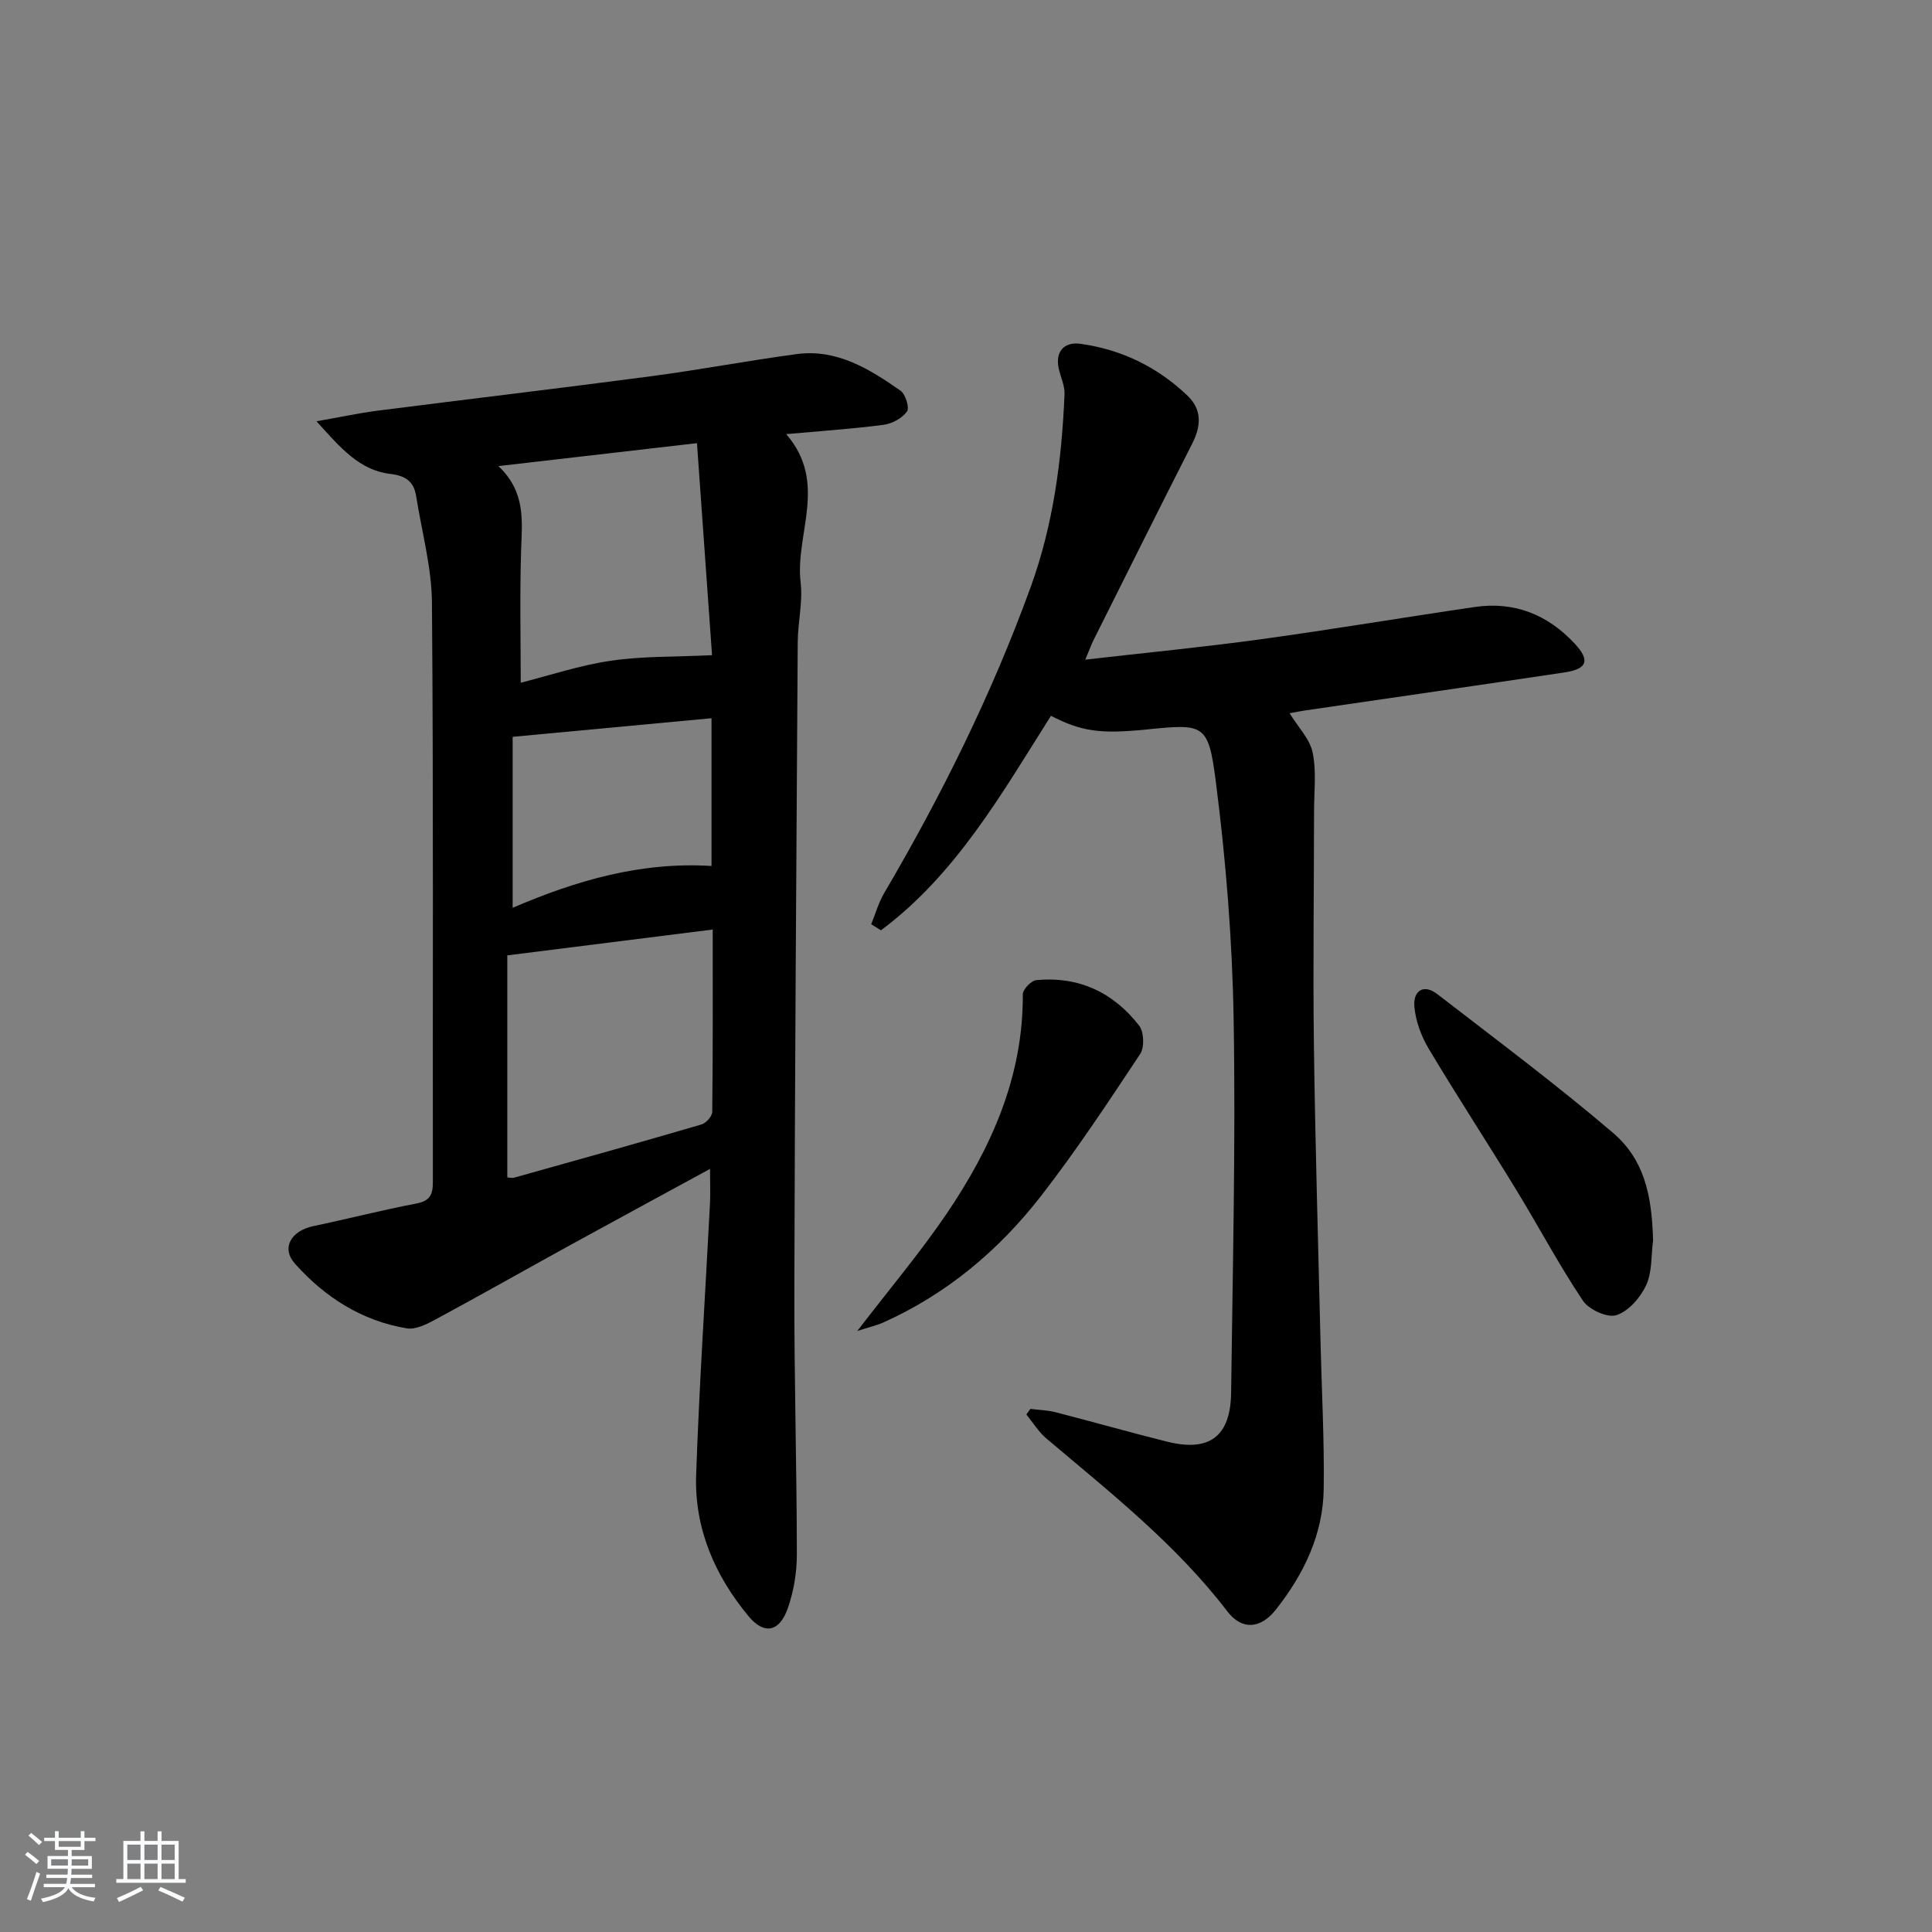 <svg enable-background="new 0 0 400 400" viewBox="0 0 400 400" xmlns="http://www.w3.org/2000/svg"><rect x="0" y="0" width="400" height="400" fill="#808080" stroke="none"/><path d="m5.17 384 .55-.58c.85.61 1.65 1.24 2.4 1.87l-.59.64c-.83-.73-1.62-1.38-2.36-1.93m1.22 9.53-.82-.34c.71-1.76 1.37-3.64 1.98-5.63.24.13.5.25.76.36-.6 1.67-1.24 3.54-1.92 5.61m-.5-13.5.57-.54c.56.44 1.31 1.06 2.26 1.87l-.65.64c-.67-.66-1.4-1.32-2.18-1.97m3.25.46h2.24v-1.36h.77v1.36h4.57v-1.36h.76v1.36h2.28v.69h-2.28v1.84h-2.64v1.26h4.18v2.64h-4.21c0 .45-.02.86-.05 1.21h4.32v.69h-4.38c-.04.34-.1.75-.19 1.22h5.15v.69h-4.82c.87 1.19 2.51 1.92 4.93 2.19-.17.31-.3.57-.37.76-2.77-.49-4.52-1.41-5.26-2.76-.56 1.26-2.3 2.23-5.24 2.9-.12-.24-.26-.48-.43-.72 2.73-.55 4.38-1.34 4.96-2.38h-4.38v-.69h4.65c.1-.38.17-.79.21-1.22h-4.32v-.69h4.4c.03-.34.05-.75.05-1.21h-4.2v-2.64h4.23v-1.26h-2.69v-1.84h-2.24zm1.46 4.46v1.29h3.45c.01-.4.02-.57.01-.53v-.32-.45h-3.46zm1.55-2.59h4.57v-1.19h-4.57zm6.11 2.59h-3.42v.77c-.01.19-.01.37-.02.53h3.44z" fill="#fafbfc"/><path d="m32.63 379.16h.82v1.98h3.54v7.89h1.46v.78h-14.37v-.78h1.46v-7.89h3.54v-1.98h.82v1.98h2.73zm-3.49 11.48.5.73c-1.61.82-3.28 1.63-5 2.42-.13-.27-.28-.55-.44-.82 1.75-.73 3.4-1.5 4.94-2.33m-2.78-5.55h2.73v-3.18h-2.73zm0 3.95h2.73v-3.2h-2.73zm3.54-3.95h2.73v-3.18h-2.73zm0 3.95h2.73v-3.2h-2.73zm7.89 4.68c-1.84-.92-3.51-1.7-5.02-2.32l.45-.73c1.89.8 3.57 1.55 5.04 2.23zm-1.62-11.81h-2.73v3.18h2.73zm-2.73 7.13h2.73v-3.2h-2.73z" fill="#fafbfc"/><g fill="#000001"><path d="m147 242.01c-9.82 5.35-19.54 10.61-29.23 15.93-9.18 5.05-18.3 10.22-27.52 15.2-1.84.99-4.16 2.19-6.02 1.88-9.33-1.54-17.01-6.48-23.17-13.4-2.91-3.27-.75-6.8 3.79-7.76 7.14-1.5 14.21-3.32 21.38-4.69 2.79-.53 3.39-1.86 3.39-4.4-.05-39.99.13-79.98-.19-119.97-.06-7.37-2.11-14.72-3.27-22.08-.48-3.02-2.14-4.22-5.35-4.6-6.34-.75-10.26-5.32-15.28-10.9 5.03-.88 8.76-1.69 12.54-2.18 18.95-2.42 37.92-4.66 56.86-7.16 10.03-1.33 19.99-3.23 30.02-4.57 8.33-1.11 15.06 3.09 21.49 7.57 1.04.72 1.9 3.55 1.34 4.32-1.01 1.39-3.07 2.52-4.83 2.75-6.39.84-12.83 1.27-20.18 1.93 8.75 10.09 1.81 20.65 2.99 30.67.48 4.06-.57 8.28-.6 12.42-.28 44.63-.59 89.26-.7 133.9-.04 18.31.5 36.62.52 54.93 0 3.74-.64 7.67-1.88 11.19-1.72 4.89-4.88 5.55-8.14 1.61-6.98-8.42-11.22-18.21-10.83-29.26.65-18.77 1.9-37.51 2.87-56.26.1-2.26 0-4.53 0-7.07zm.56-49.56c-14.53 1.83-28.12 3.54-42.53 5.35v45.95c.18.01.87.22 1.46.06 12.93-3.61 25.86-7.23 38.74-11 .95-.28 2.22-1.69 2.23-2.6.15-12.27.1-24.55.1-37.76zm-39.75-51.1c5.96-1.5 12.25-3.62 18.71-4.56 6.58-.96 13.32-.78 20.9-1.14-.99-13.91-2.04-28.68-3.12-43.9-14.08 1.63-27.11 3.13-41.11 4.75 5.71 5.41 4.89 11.39 4.7 17.41-.29 9.25-.08 18.51-.08 27.44zm39.5 7.35c-13.86 1.3-27.16 2.54-41.17 3.85v35.4c13.19-5.67 26.57-9.56 41.17-8.66 0-10.25 0-20.16 0-30.59z"/><path d="m213.33 291.7c1.73.22 3.51.25 5.18.68 7.71 1.98 15.36 4.16 23.08 6.09 8.81 2.21 13.19-1.05 13.3-10.15.32-25.79.96-51.6.52-77.38-.28-16.4-1.6-32.85-3.69-49.12-1.55-12.09-2.44-11.98-14.43-10.78-9.49.95-13.38.41-19.7-2.84-10.16 16.05-19.63 32.81-35.2 44.41-.67-.42-1.34-.84-2.02-1.26.88-2.14 1.51-4.43 2.67-6.41 11.89-20.25 22.28-41.19 30.32-63.31 4.72-12.98 6.47-26.39 7.04-40.04.07-1.74-.82-3.52-1.2-5.3-.75-3.43 1.05-5.6 4.56-5.1 8.48 1.19 15.87 4.8 22.07 10.7 3.12 2.98 2.83 6.37.97 10.03-6.85 13.47-13.59 27-20.35 40.51-.5.99-.87 2.04-1.75 4.14 12.68-1.45 24.55-2.6 36.35-4.22 14.79-2.03 29.52-4.52 44.3-6.68 8.19-1.2 15.1 1.59 20.67 7.58 3.24 3.48 2.62 5.26-2.12 5.97-17.88 2.68-35.78 5.25-53.68 7.87-.95.14-1.89.34-3.22.58 1.79 2.92 4.2 5.34 4.77 8.14.81 3.93.29 8.14.29 12.24-.01 16.12-.24 32.24-.03 48.36.27 20.47.89 40.94 1.37 61.4.24 10.14.8 20.27.66 30.4-.12 9.48-4.12 17.72-9.92 25.06-3.18 4.02-7.04 4.26-10.03.35-10.64-13.9-24.25-24.62-37.46-35.79-1.63-1.38-2.79-3.31-4.16-4.98.29-.37.57-.76.84-1.15z"/><path d="m342.25 256.82c-.41 3.12-.17 6.54-1.43 9.27-1.19 2.56-3.64 5.38-6.15 6.2-1.86.61-5.7-1.14-6.94-2.99-4.97-7.43-9.17-15.37-13.84-23.01-5.97-9.77-12.24-19.36-18.11-29.2-1.55-2.59-2.69-5.72-2.95-8.69-.28-3.15 1.81-4.85 4.79-2.55 12.21 9.44 24.6 18.68 36.33 28.69 6.31 5.42 8.06 12.52 8.3 22.28z"/><path d="m177.5 275.56c6.75-8.8 13.05-16.26 18.5-24.29 9.25-13.66 15.86-28.38 15.76-45.4-.01-1.02 1.73-2.84 2.79-2.94 8.79-.85 15.98 2.55 21.3 9.42 1 1.29 1.12 4.49.22 5.85-6.6 9.95-13.19 19.95-20.51 29.38-8.76 11.28-19.56 20.36-32.76 26.26-1.42.62-2.96.96-5.3 1.72z"/></g></svg>